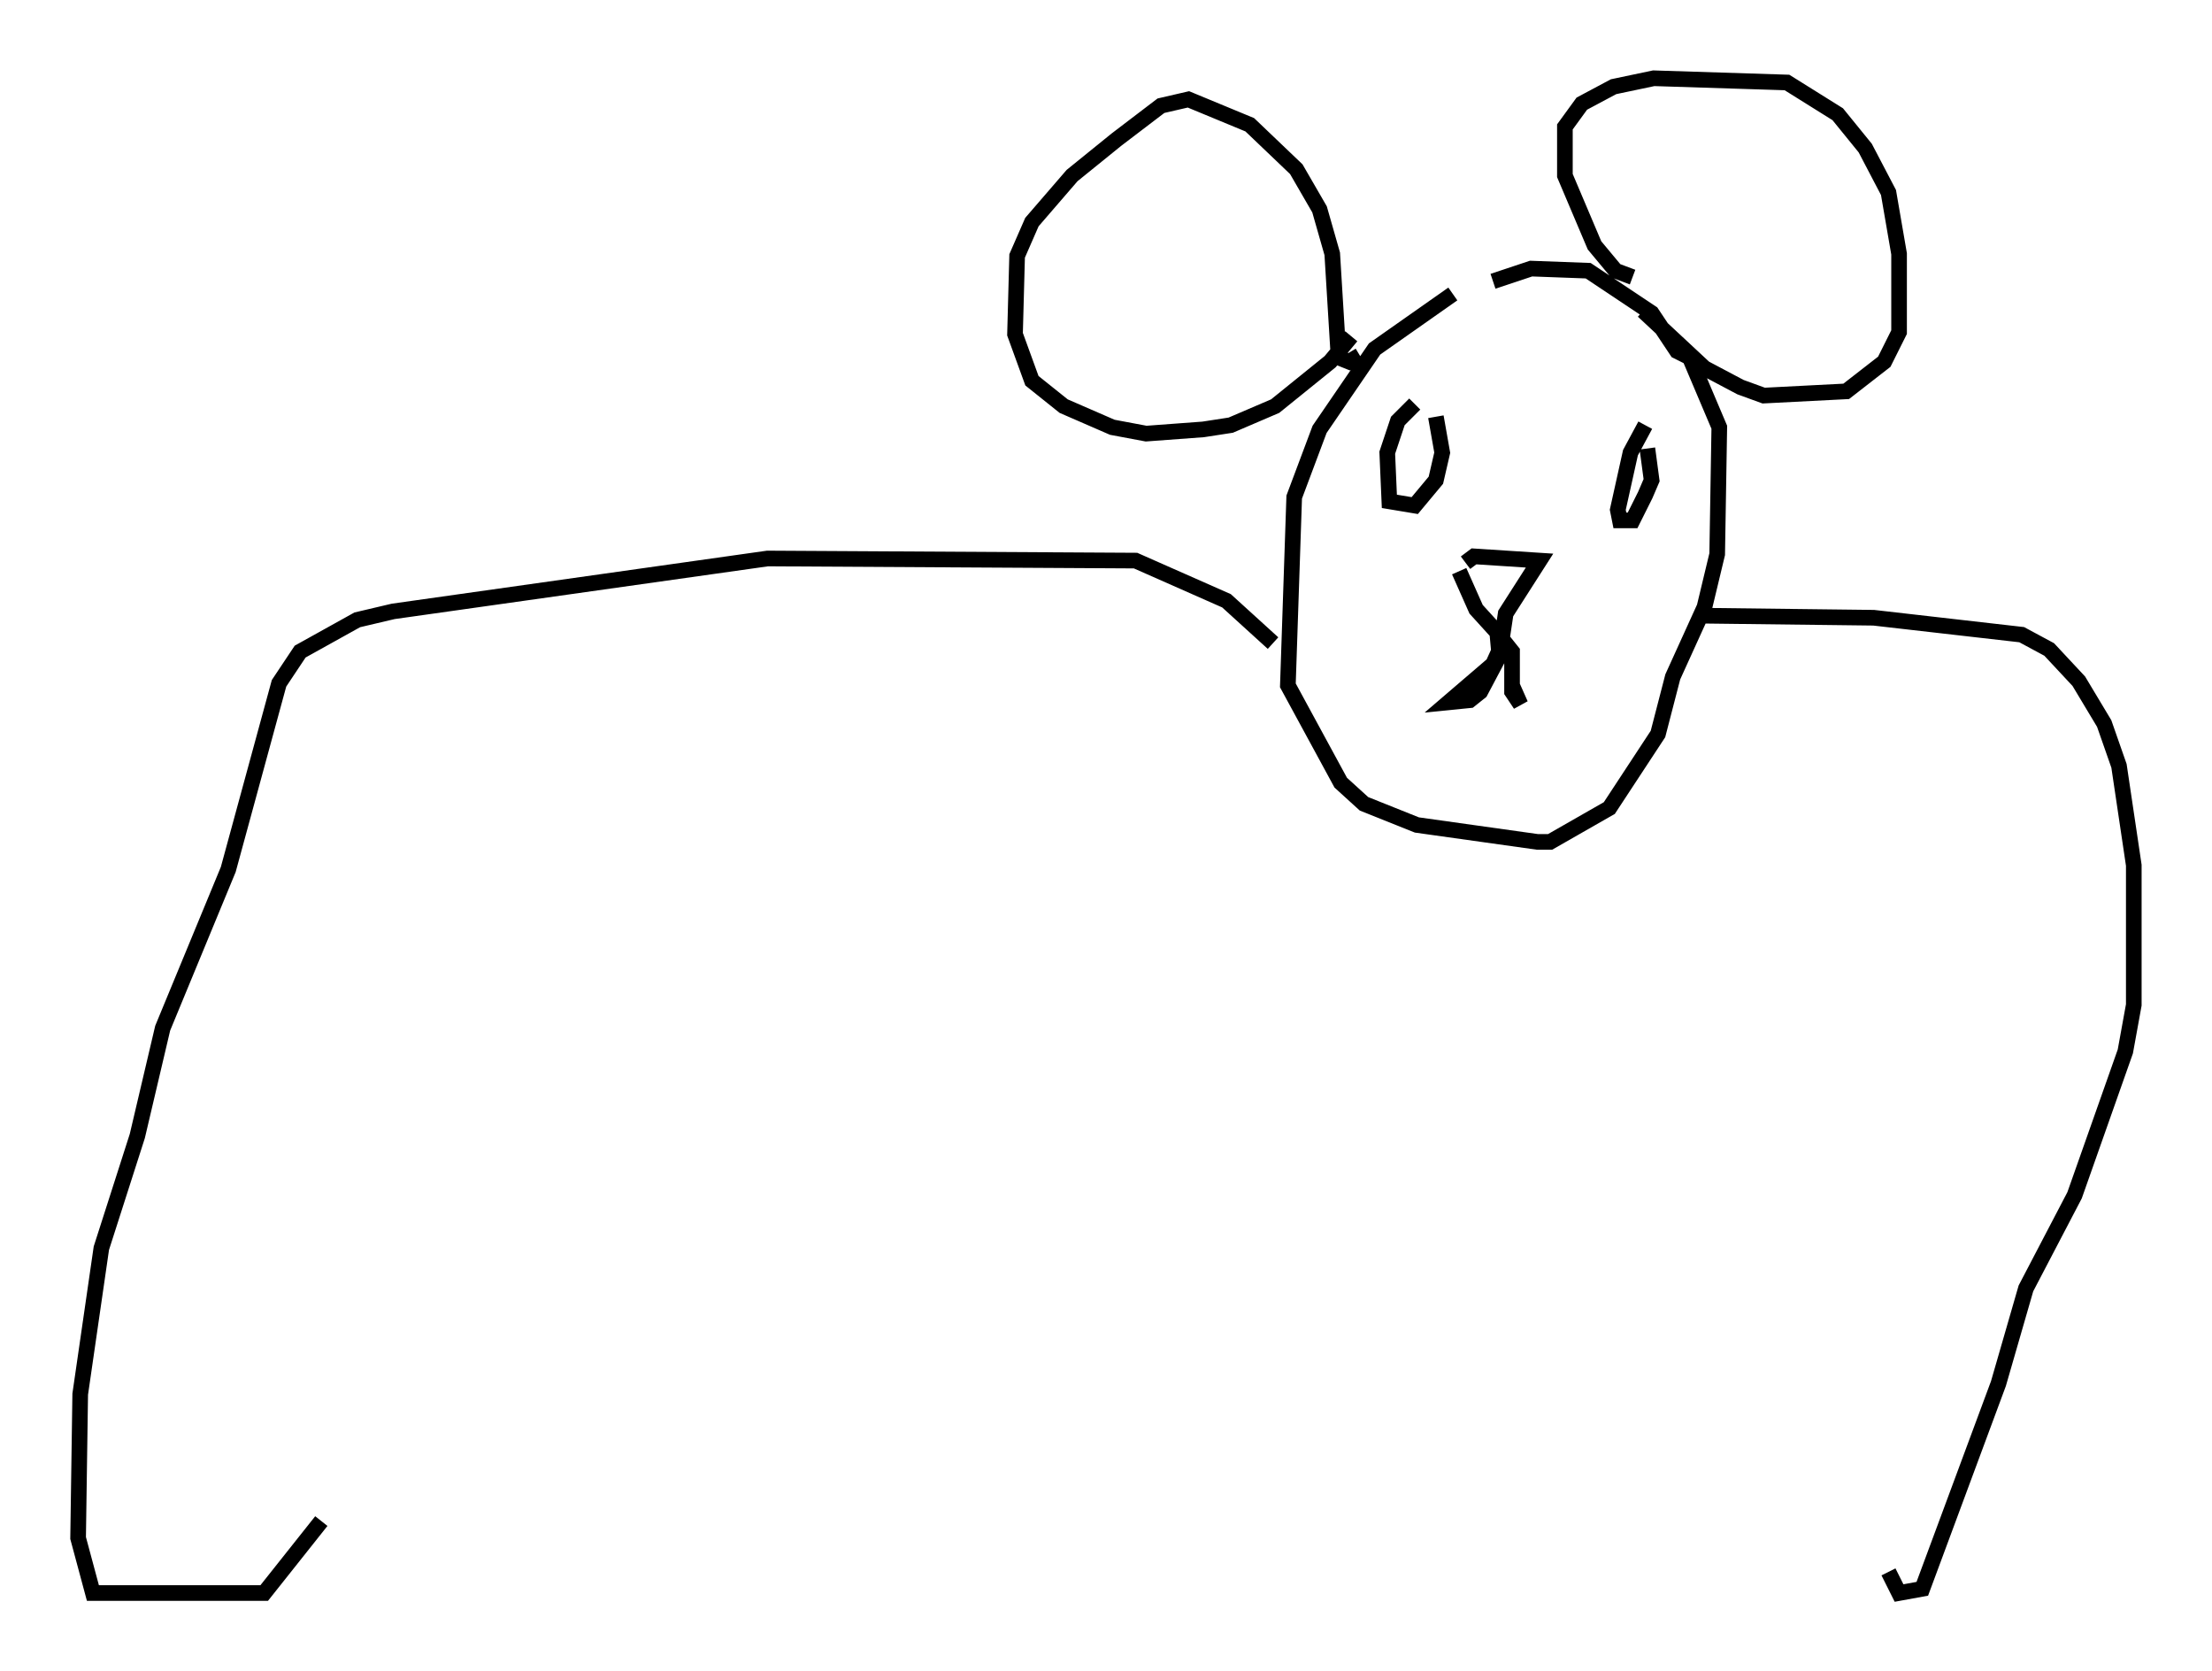 <?xml version="1.0" encoding="utf-8" ?>
<svg baseProfile="full" height="106.887" version="1.1" width="141.528" xmlns="http://www.w3.org/2000/svg" xmlns:ev="http://www.w3.org/2001/xml-events" xmlns:xlink="http://www.w3.org/1999/xlink"><defs /><rect fill="white" height="106.887" width="141.528" x="0" y="0" /><path d="M95.391, 18.938 m-2.436, -0.135 l-5.007, 3.518 -3.518, 5.142 l-1.624, 4.33 -0.406, 12.043 l3.383, 6.225 1.488, 1.353 l3.383, 1.353 7.713, 1.083 l0.812, 0.0 3.789, -2.165 l3.112, -4.736 0.947, -3.654 l2.03, -4.465 0.812, -3.383 l0.135, -8.119 -1.894, -4.465 l-0.812, -0.406 -1.624, -2.436 l-4.059, -2.706 -3.654, -0.135 l-2.436, 0.812 m-9.066, 3.518 l-1.353, 1.624 -3.518, 2.842 l-2.842, 1.218 -1.759, 0.271 l-3.654, 0.271 -2.165, -0.406 l-3.112, -1.353 -2.03, -1.624 l-1.083, -2.977 0.135, -5.007 l0.947, -2.165 2.571, -2.977 l2.842, -2.3 2.842, -2.165 l1.759, -0.406 3.924, 1.624 l2.977, 2.842 1.488, 2.571 l0.812, 2.842 0.406, 6.631 l0.677, 0.271 0.677, -0.406 m17.456, -5.007 l-1.083, -0.406 -1.353, -1.624 l-1.894, -4.465 0.0, -3.112 l1.083, -1.488 2.03, -1.083 l2.571, -0.541 8.525, 0.271 l3.248, 2.03 1.759, 2.165 l1.488, 2.842 0.677, 3.924 l0.0, 5.007 -0.947, 1.894 l-2.436, 1.894 -5.277, 0.271 l-1.488, -0.541 -2.3, -1.218 l-3.924, -3.654 m-11.773, 16.644 l1.083, 2.436 1.353, 1.488 l0.135, 1.488 0.406, -2.706 l2.165, -3.383 -4.195, -0.271 l-0.541, 0.406 m2.165, 5.954 l-1.218, 2.3 -0.677, 0.541 l-1.353, 0.135 2.842, -2.436 l0.677, -1.488 0.541, 0.677 l0.0, 2.571 0.541, 0.812 l-0.541, -1.218 m-6.225, -17.997 l-1.083, 1.083 -0.677, 2.03 l0.135, 3.112 1.624, 0.271 l1.353, -1.624 0.406, -1.759 l-0.406, -2.3 m13.396, 0.541 l-0.947, 1.759 -0.812, 3.654 l0.135, 0.677 0.812, 0.0 l0.812, -1.624 0.406, -0.947 l-0.271, -2.03 m-23.951, 12.449 l-2.977, -2.706 -5.819, -2.571 l-23.545, -0.135 -23.951, 3.383 l-2.3, 0.541 -3.654, 2.03 l-1.353, 2.03 -3.248, 11.908 l-4.195, 10.149 -1.624, 6.901 l-2.3, 7.172 -1.353, 9.337 l-0.135, 9.202 0.947, 3.518 l10.961, 0.0 3.654, -4.601 m88.091, -57.915 l11.231, 0.135 9.472, 1.083 l1.759, 0.947 1.894, 2.03 l1.624, 2.706 0.947, 2.706 l0.947, 6.36 0.0, 8.931 l-0.541, 2.977 -3.248, 9.202 l-3.112, 5.954 -1.759, 6.089 l-4.871, 13.126 -1.488, 0.271 l-0.677, -1.353 " fill="none" stroke="black" stroke-width="1" /></svg>